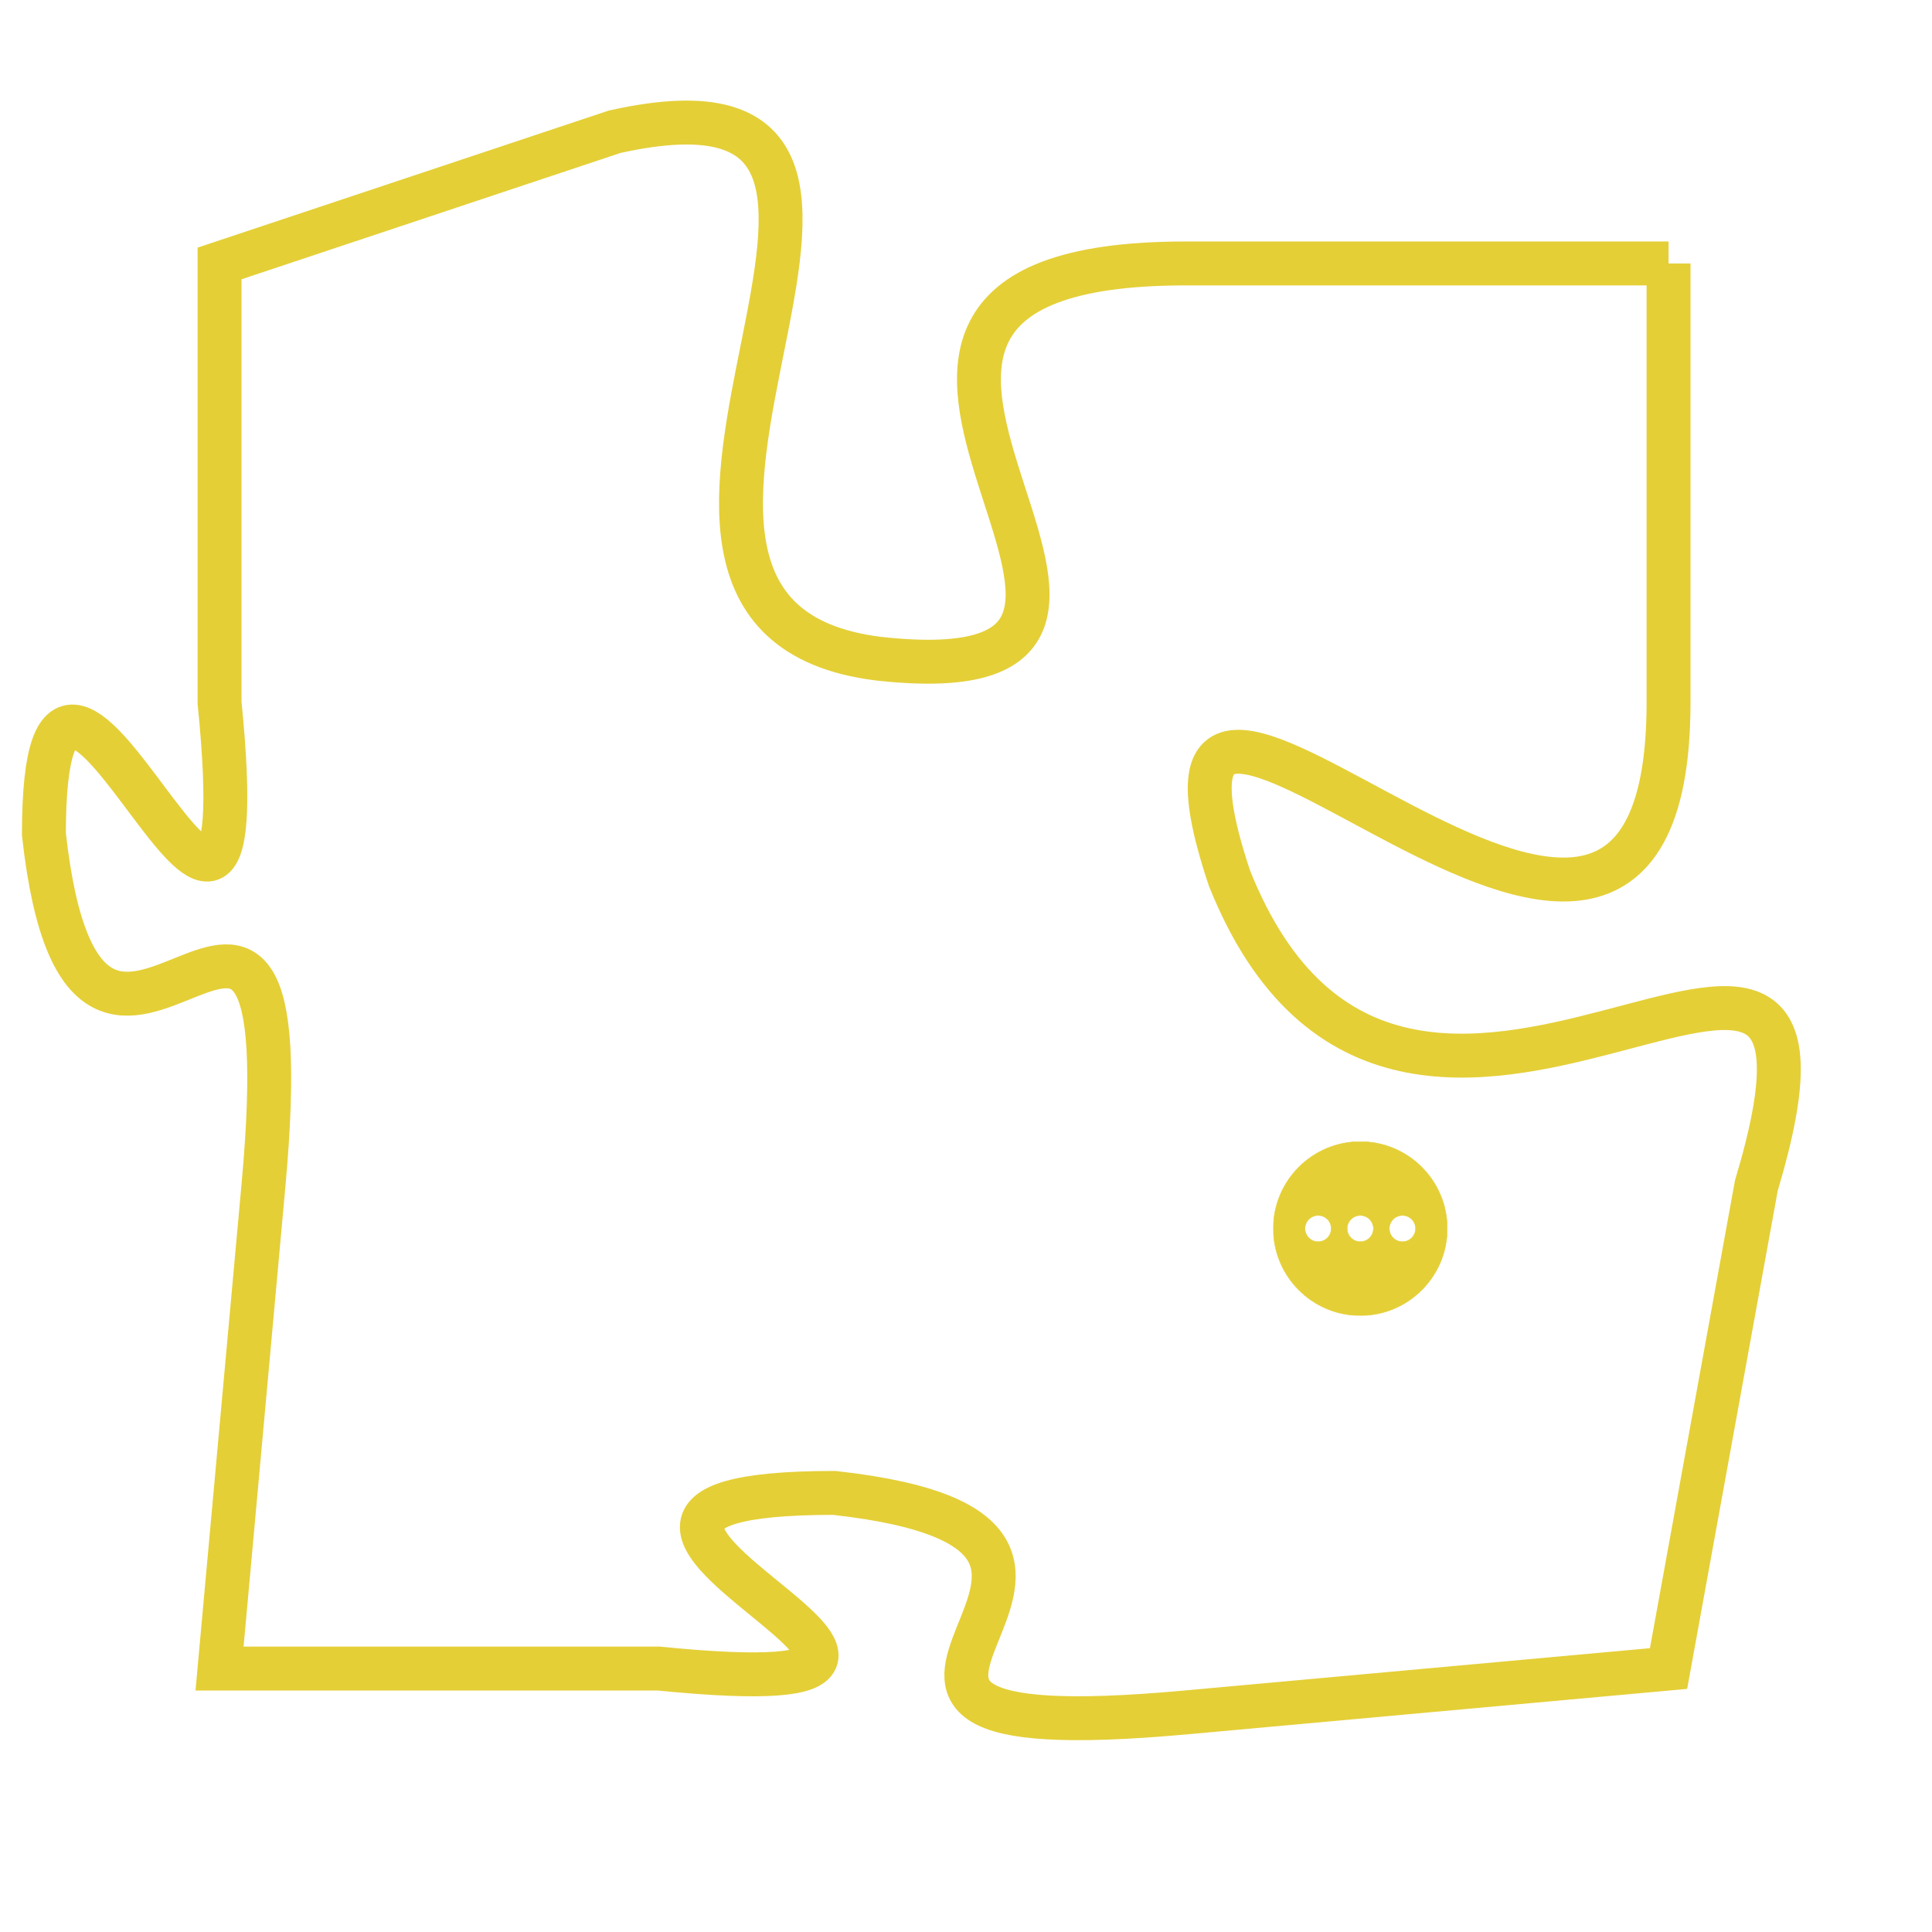 <svg version="1.1" xmlns="http://www.w3.org/2000/svg" xmlns:xlink="http://www.w3.org/1999/xlink" fill="transparent" x="0" y="0" width="350" height="350" preserveAspectRatio="xMinYMin slice"><style type="text/css">.links{fill:transparent;stroke: #E4CF37;}.links:hover{fill:#63D272; opacity:0.4;}</style><defs><g id="allt"><path id="t8290" d="M3333,2016 L3322,2016 C3311,2016 3324,2026 3315,2025 C3307,2024 3318,2011 3309,2013 L3300,2016 3300,2016 L3300,2026 C3301,2036 3296,2021 3296,2029 C3297,2038 3302,2026 3301,2037 L3300,2048 3300,2048 L3310,2048 C3320,2049 3305,2044 3314,2044 C3323,2045 3311,2050 3322,2049 L3333,2048 3333,2048 L3335,2037 C3338,2027 3327,2040 3323,2030 C3320,2021 3333,2037 3333,2026 L3333,2016"/></g><clipPath id="c" clipRule="evenodd" fill="transparent"><use href="#t8290"/></clipPath></defs><svg viewBox="3295 2010 44 41" preserveAspectRatio="xMinYMin meet"><svg width="4380" height="2430"><g><image crossorigin="anonymous" x="0" y="0" href="https://nftpuzzle.license-token.com/assets/completepuzzle.svg" width="100%" height="100%" /><g class="links"><use href="#t8290"/></g></g></svg><svg x="3324" y="2036" height="9%" width="9%" viewBox="0 0 330 330"><g><a xlink:href="https://nftpuzzle.license-token.com/" class="links"><title>See the most innovative NFT based token software licensing project</title><path fill="#E4CF37" id="more" d="M165,0C74.019,0,0,74.019,0,165s74.019,165,165,165s165-74.019,165-165S255.981,0,165,0z M85,190 c-13.785,0-25-11.215-25-25s11.215-25,25-25s25,11.215,25,25S98.785,190,85,190z M165,190c-13.785,0-25-11.215-25-25 s11.215-25,25-25s25,11.215,25,25S178.785,190,165,190z M245,190c-13.785,0-25-11.215-25-25s11.215-25,25-25 c13.785,0,25,11.215,25,25S258.785,190,245,190z"></path></a></g></svg></svg></svg>